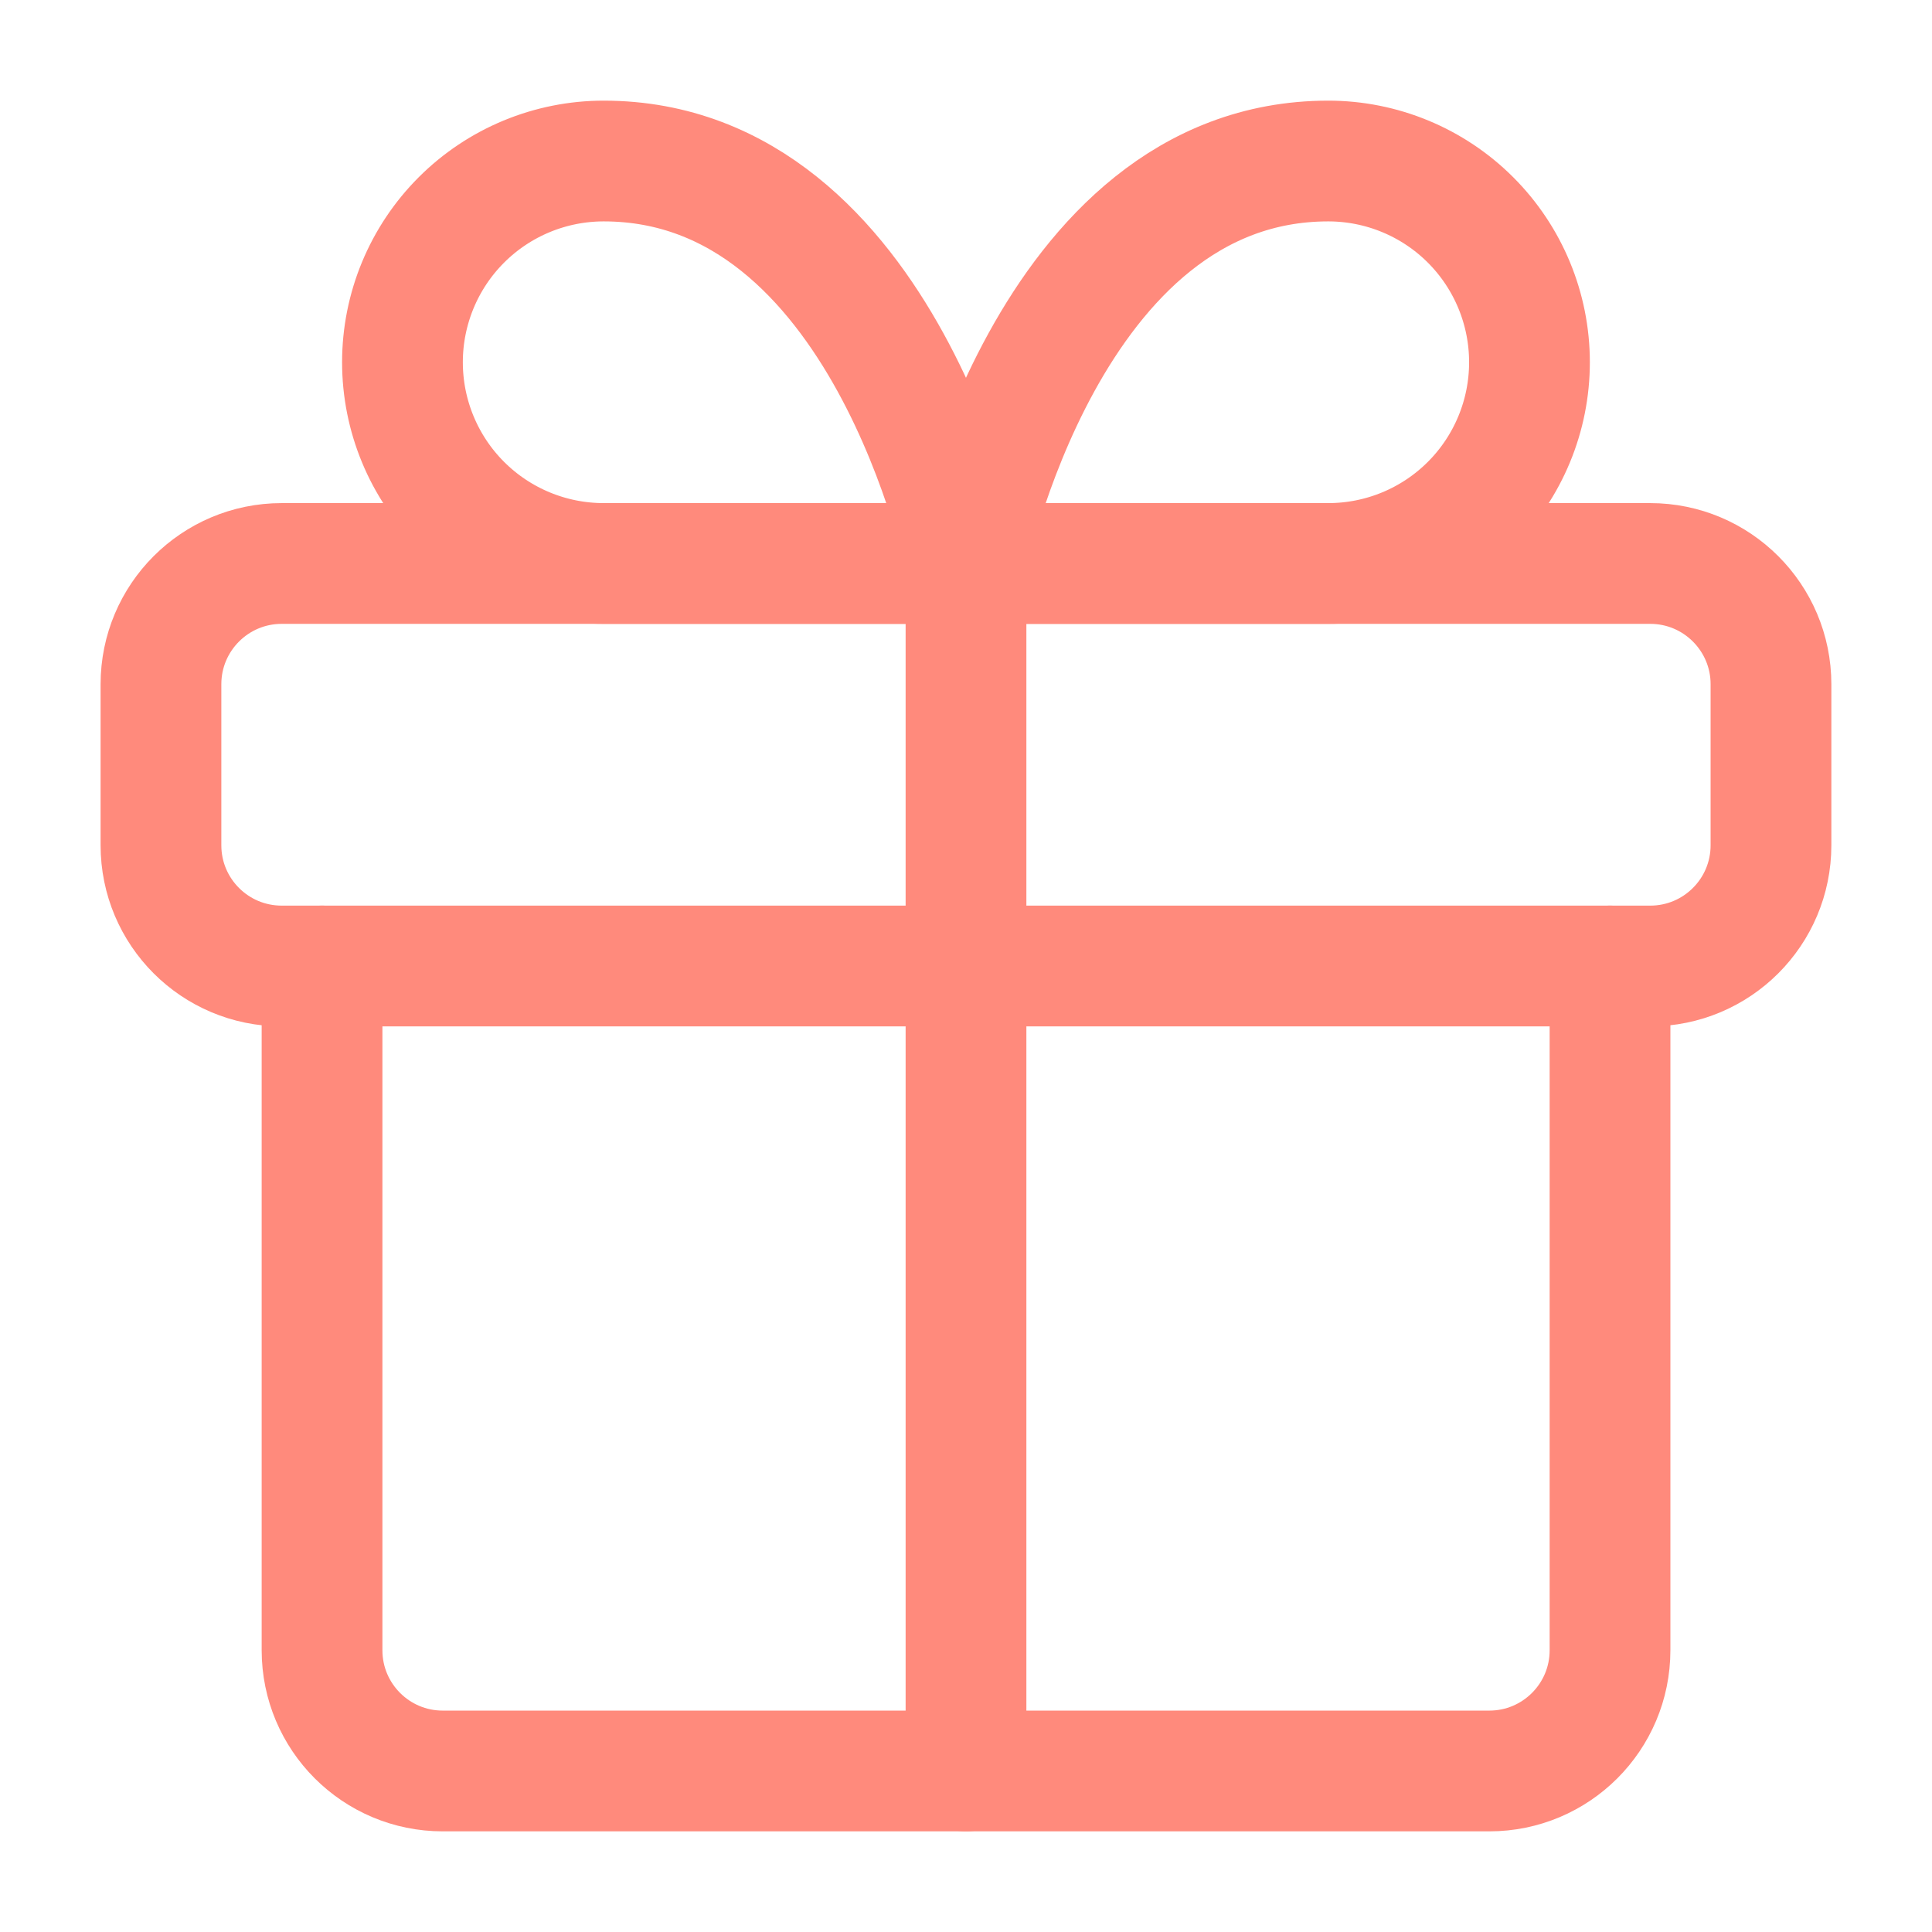 <svg
  width="32"
  height="32"
  viewBox="0 0 32 32"
  fill="none"
  xmlns="http://www.w3.org/2000/svg"
>
  <path
    d="M26.667 16V27.333C26.667 28.438 25.772 29.333 24.667 29.333H7.334C6.229 29.333 5.334 28.438 5.334 27.333V16"
    stroke="#FF8A7C"
    stroke-width="2"
    stroke-linecap="round"
    stroke-linejoin="round"
  />
  <path
    d="M27.333 9.333H4.666C3.561 9.333 2.666 10.229 2.666 11.333V14C2.666 15.105 3.561 16 4.666 16H27.333C28.437 16 29.333 15.105 29.333 14V11.333C29.333 10.229 28.437 9.333 27.333 9.333Z"
    stroke="#FF8A7C"
    stroke-width="2"
    stroke-linecap="round"
    stroke-linejoin="round"
  />
  <path
    d="M16 29.333V9.333"
    stroke="#FF8A7C"
    stroke-width="2"
    stroke-linecap="round"
    stroke-linejoin="round"
  />
  <path
    d="M15.999 9.333H9.999C9.115 9.333 8.267 8.982 7.642 8.357C7.017 7.732 6.666 6.884 6.666 6C6.666 5.116 7.017 4.268 7.642 3.643C8.267 3.018 9.115 2.667 9.999 2.667C14.666 2.667 15.999 9.333 15.999 9.333Z"
    stroke="#FF8A7C"
    stroke-width="2"
    stroke-linecap="round"
    stroke-linejoin="round"
  />
  <path
    d="M16 9.333H22C22.884 9.333 23.732 8.982 24.357 8.357C24.982 7.732 25.333 6.884 25.333 6C25.333 5.116 24.982 4.268 24.357 3.643C23.732 3.018 22.884 2.667 22 2.667C17.333 2.667 16 9.333 16 9.333Z"
    stroke="#FF8A7C"
    stroke-width="2"
    stroke-linecap="round"
    stroke-linejoin="round"
  />
</svg>
